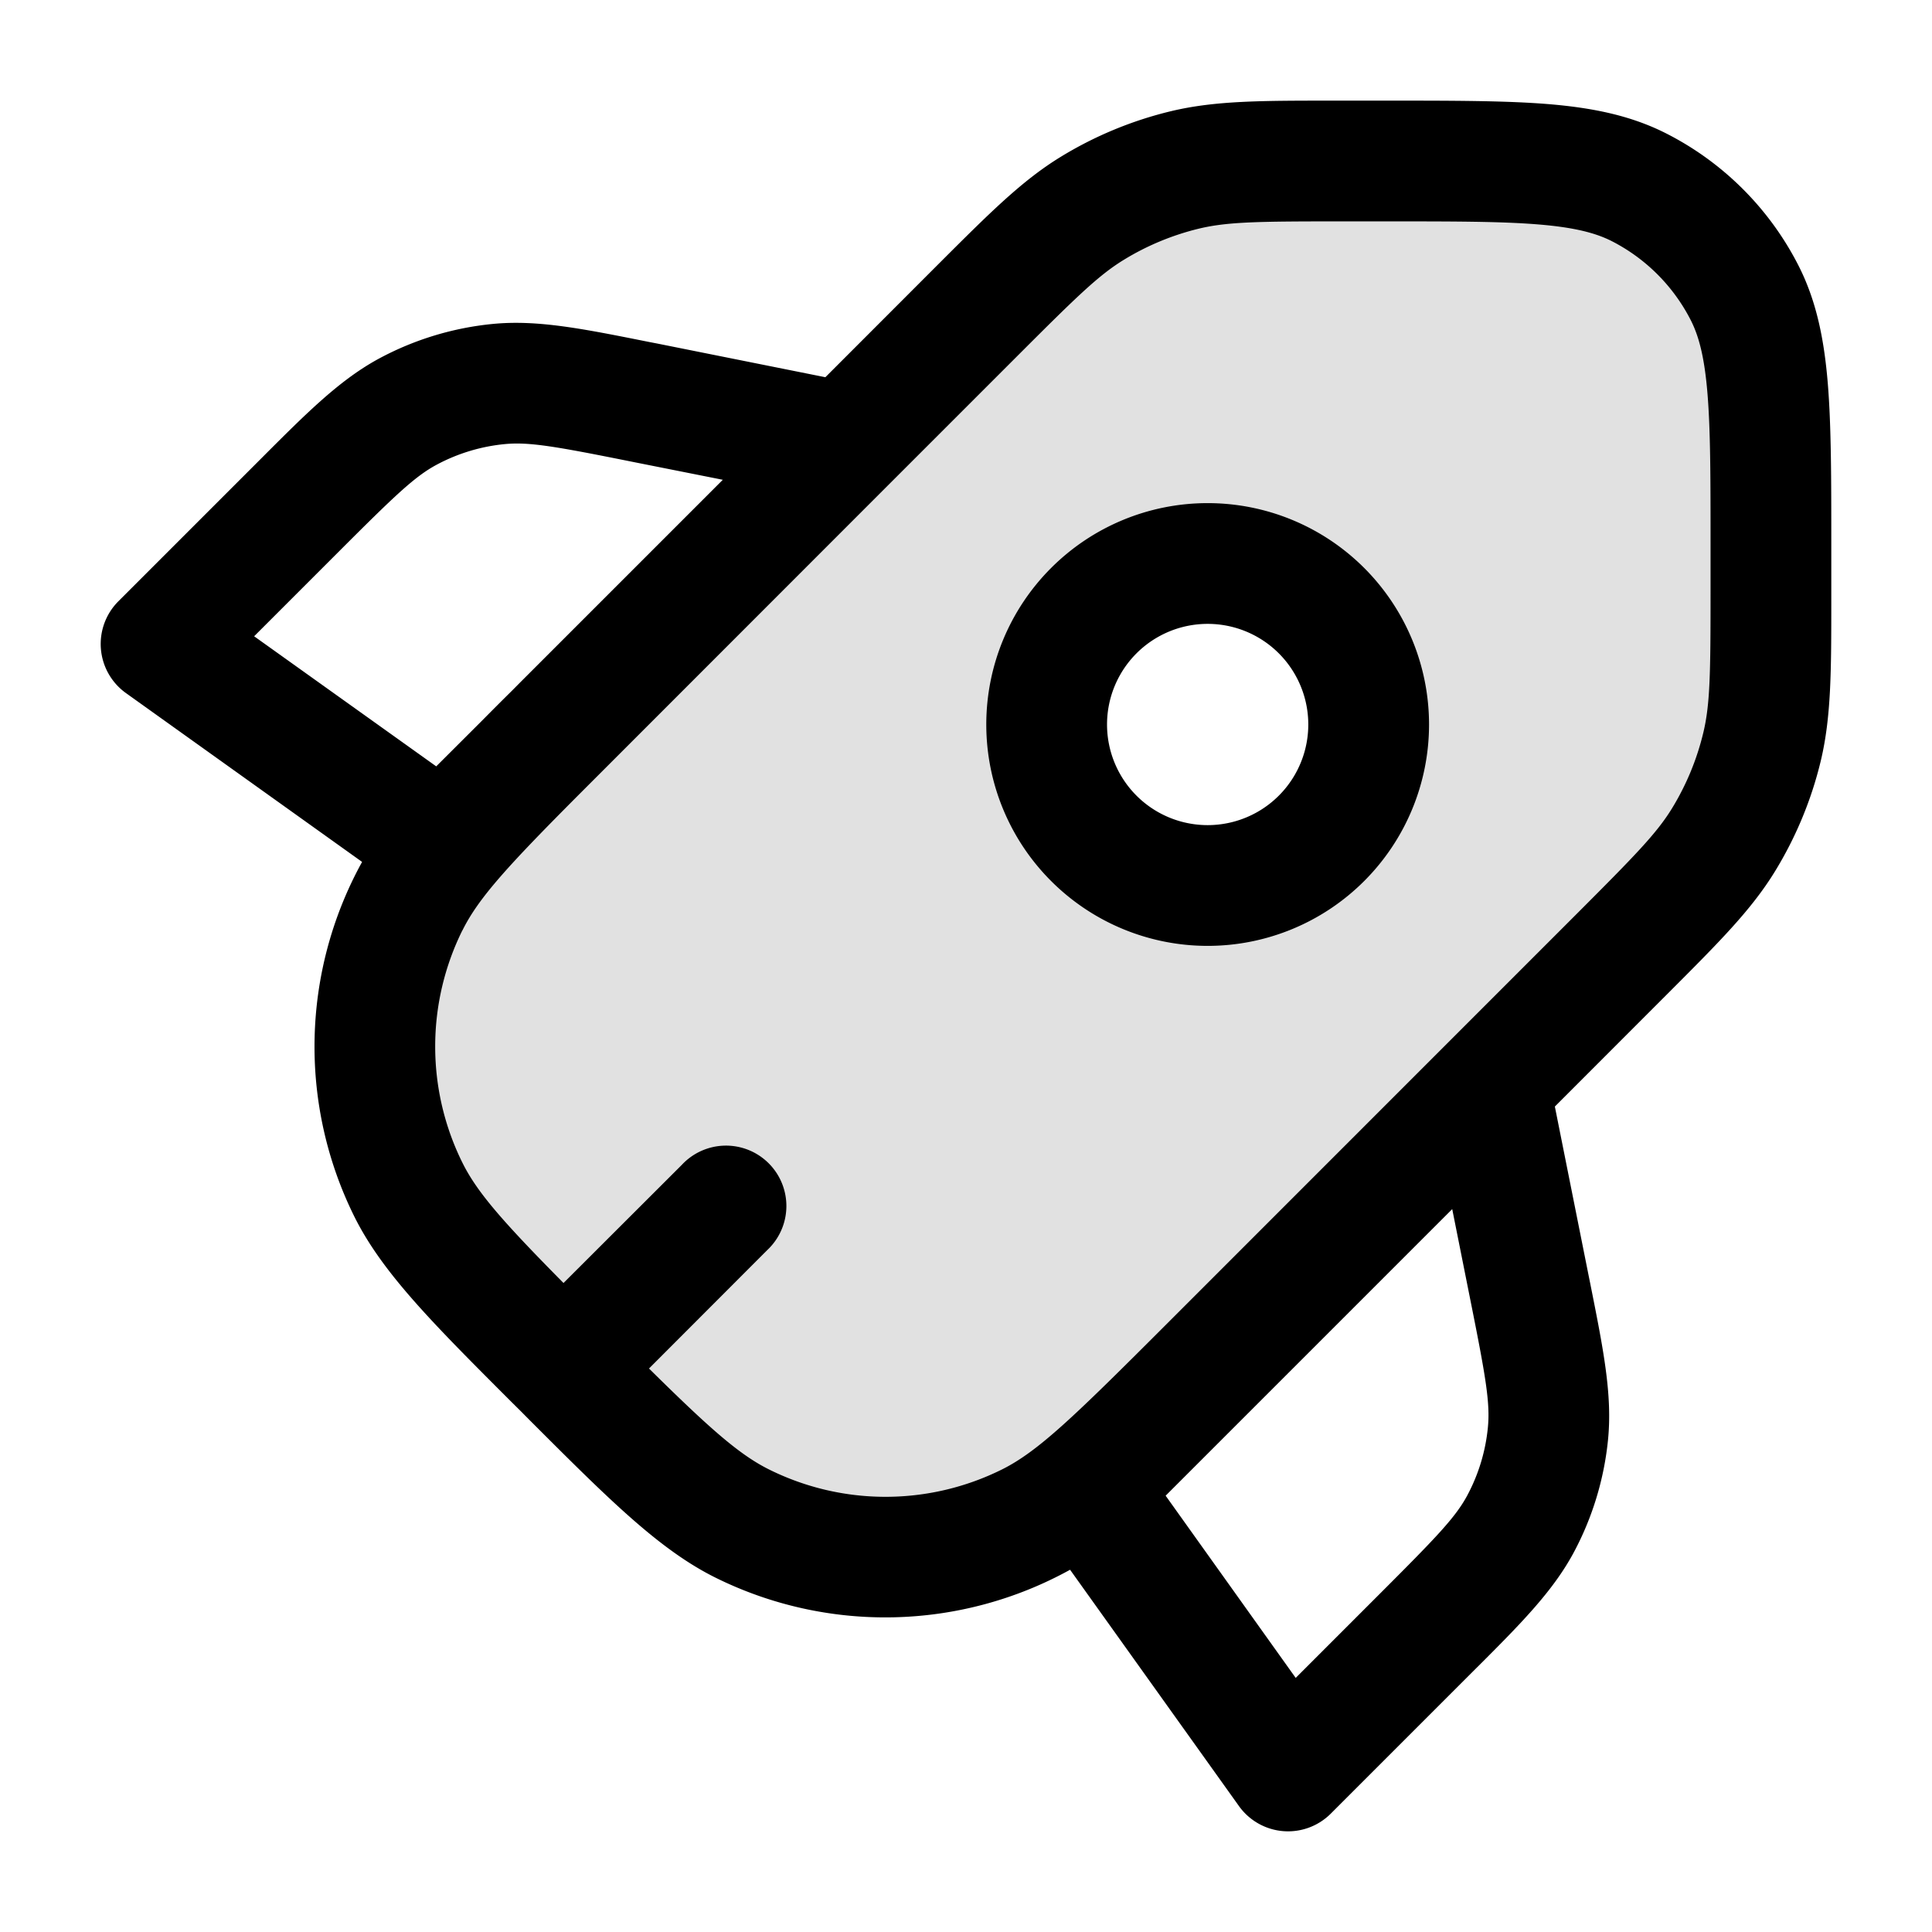 <svg xmlns="http://www.w3.org/2000/svg" width="24" height="24" fill="currentColor" viewBox="0 0 24 24">
  <path fill-rule="evenodd" d="M13.566 2.59c-.404.247-.75.593-1.441 1.285L7 9c-1.09 1.09-1.636 1.636-1.927 2.224a4 4 0 000 3.552c.291.588.836 1.133 1.927 2.224 1.09 1.09 1.636 1.636 2.224 1.927a4 4 0 003.552 0C13.364 18.636 13.91 18.09 15 17l5.125-5.126c.692-.691 1.037-1.037 1.285-1.44.22-.359.38-.749.479-1.157.11-.46.11-.95.11-1.928V6.8c0-1.68 0-2.52-.327-3.162a3 3 0 00-1.31-1.311C19.718 2 18.878 2 17.198 2h-.549c-.978 0-1.467 0-1.928.11a4 4 0 00-1.156.48zM15.002 11a2 2 0 100-4 2 2 0 000 4z" opacity=".12"/>
  <path fill-rule="evenodd" d="M16.557 1.25h.674c.813 0 1.469 0 2 .043.546.045 1.026.14 1.47.366a3.75 3.75 0 011.64 1.639c.226.444.32.924.365 1.47.043.531.043 1.187.043 2v.675c0 .889 0 1.461-.131 2.01a4.75 4.75 0 01-.569 1.372c-.294.48-.7.885-1.328 1.514l-.066.066-1.34 1.341.417 2.087.022.109c.163.816.276 1.38.222 1.937-.048.49-.192.967-.424 1.402-.264.493-.67.9-1.26 1.488l-.078.078-1.683 1.683a.75.75 0 01-1.14-.094L13.293 19.5a4.75 4.75 0 01-4.403.099c-.7-.347-1.327-.974-2.31-1.957l-.111-.112-.112-.111c-.983-.983-1.61-1.61-1.957-2.31a4.75 4.75 0 01.098-4.402L1.565 8.61a.75.75 0 01-.095-1.14l1.684-1.684.078-.078c.588-.589.995-.996 1.488-1.26a3.75 3.75 0 011.402-.424c.556-.054 1.12.06 1.936.223l.109.021 2.086.418 1.341-1.342.066-.066c.629-.628 1.034-1.034 1.514-1.328a4.75 4.75 0 011.373-.569c.548-.131 1.12-.131 2.01-.131zM6.469 8.47l2.51-2.51-1.107-.22c-.966-.194-1.298-.253-1.604-.223a2.25 2.25 0 00-.842.255c-.271.145-.515.378-1.212 1.075L3.157 7.904 5.419 9.52l.559-.558c.12-.121.246-.248.38-.38l.111-.112zm-.724 3.087c.2-.404.566-.803 1.46-1.7L11.03 6.03a.766.766 0 00.017-.017l1.608-1.608c.717-.717.993-.986 1.303-1.176.29-.178.608-.31.94-.39.353-.084.738-.089 1.752-.089h.55c.852 0 1.446 0 1.909.038.453.037.714.107.912.207.423.216.767.56.983.984.1.197.17.458.207.912.038.462.038 1.057.038 1.909v.55c0 1.013-.005 1.398-.09 1.752a3.25 3.25 0 01-.389.94c-.19.31-.459.585-1.175 1.302L14.47 16.47c-1.134 1.134-1.577 1.563-2.027 1.786a3.25 3.25 0 01-2.886 0c-.372-.184-.74-.51-1.495-1.256L9.53 15.53a.75.75 0 10-1.06-1.06L7 15.938c-.747-.756-1.072-1.123-1.256-1.495a3.25 3.25 0 010-2.886zm10.351 9.287L14.48 18.58l3.56-3.56.221 1.107c.194.967.252 1.298.222 1.605a2.25 2.25 0 01-.254.841c-.145.272-.378.515-1.075 1.212l-1.058 1.058zM13.752 9a1.25 1.25 0 112.5 0 1.25 1.25 0 01-2.5 0zm1.25-2.75a2.75 2.75 0 100 5.5 2.75 2.75 0 000-5.5z"/>
</svg>
